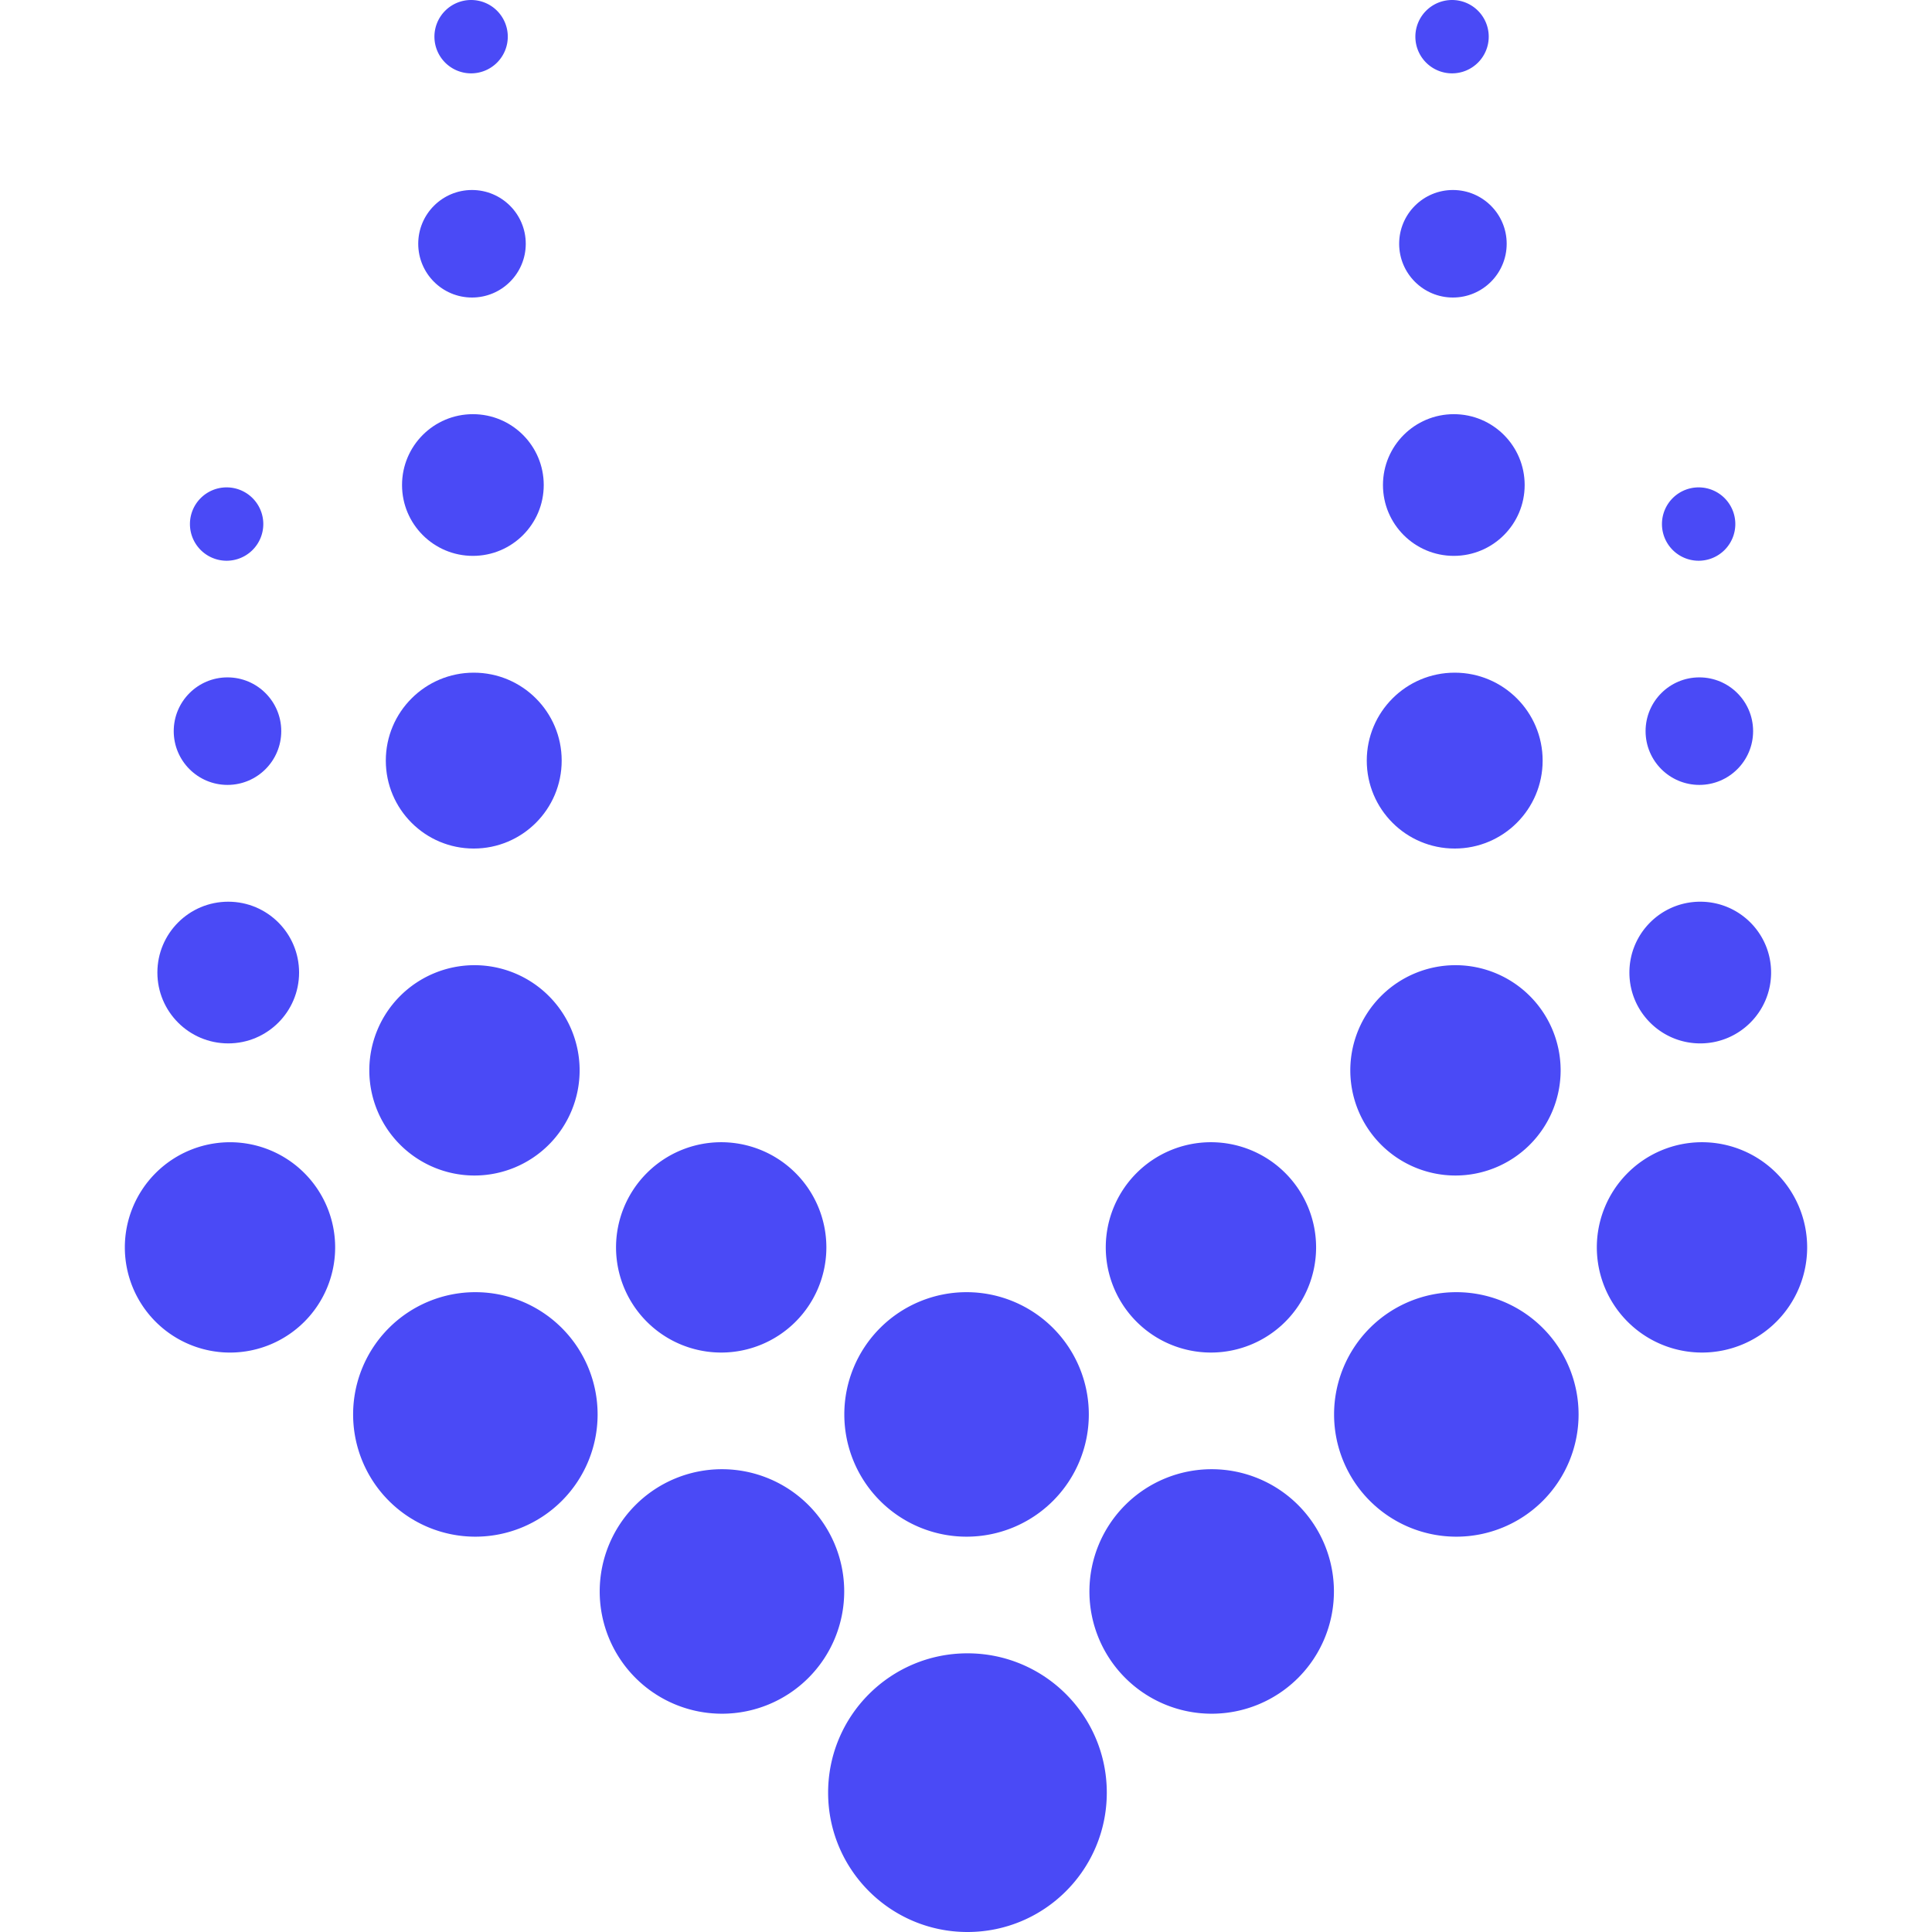 <svg xmlns="http://www.w3.org/2000/svg" xmlns:xlink="http://www.w3.org/1999/xlink" width="128" height="128" xmlns:v="https://vecta.io/nano"><g fill="#4a4af6"><path d="M96.485 101.809a8.1 8.1 0 0 0 8.1-8.1 8.1 8.1 0 0 0-8.1-8.099 8.1 8.1 0 0 0-8.099 8.099 8.1 8.1 0 0 0 8.099 8.1zm-.057-23.928a6.97 6.97 0 0 0 6.968-6.967 6.97 6.97 0 0 0-6.968-6.968 6.97 6.97 0 0 0-6.967 6.968 6.97 6.97 0 0 0 6.967 6.967z"/><use xlink:href="#B"/><path d="M96.319 36.828c2.592 0 4.694-2.102 4.694-4.694s-2.101-4.694-4.694-4.694-4.694 2.101-4.694 4.694 2.102 4.694 4.694 4.694z"/><use xlink:href="#C"/><path d="M96.202 4.86a2.43 2.43 0 0 0 2.43-2.43A2.43 2.43 0 0 0 96.202 0a2.43 2.43 0 0 0-2.43 2.43 2.43 2.43 0 0 0 2.43 2.43z"/><use xlink:href="#D"/><use xlink:href="#E"/><use xlink:href="#E" x="32.534"/><path d="M112.703 88.518a5.83 5.83 0 0 0 5.826-5.826 5.83 5.83 0 0 0-5.826-5.826c-3.218 0-5.826 2.608-5.826 5.826s2.608 5.826 5.826 5.826zm-.057-19.39c2.592 0 4.694-2.101 4.694-4.694s-2.101-4.694-4.694-4.694-4.694 2.101-4.694 4.694 2.102 4.694 4.694 4.694z"/><use xlink:href="#C" x="16.326" y="32.29"/><use xlink:href="#F"/><path d="M64.097 128c5.098 0 9.231-4.133 9.231-9.232s-4.133-9.231-9.231-9.231-9.232 4.133-9.232 9.231S58.999 128 64.097 128zm-.059-26.191a8.1 8.1 0 0 0 8.099-8.1 8.1 8.1 0 0 0-8.099-8.099 8.1 8.1 0 0 0-8.1 8.099 8.1 8.1 0 0 0 8.1 8.1z"/><use xlink:href="#D" x="-32.445"/><use xlink:href="#E" x="-32.446"/><path d="M31.494 101.809a8.1 8.1 0 0 0 8.099-8.1 8.1 8.1 0 0 0-8.099-8.099 8.1 8.1 0 0 0-8.099 8.099 8.1 8.1 0 0 0 8.099 8.1z"/><use xlink:href="#G"/><use xlink:href="#B" x="-64.991"/><path d="M31.33 36.828c2.592 0 4.694-2.101 4.694-4.694s-2.101-4.694-4.694-4.694-4.694 2.101-4.694 4.694 2.101 4.694 4.694 4.694z"/><use xlink:href="#C" x="-64.989"/><path d="M31.212 4.86a2.43 2.43 0 0 0 2.43-2.43A2.43 2.43 0 0 0 31.212 0a2.43 2.43 0 0 0-2.43 2.43 2.43 2.43 0 0 0 2.43 2.43z"/><use xlink:href="#G" x="-16.197" y="11.73"/><use xlink:href="#B" x="-81.198" y="32.3"/><path d="M15.121 69.128c2.592 0 4.694-2.101 4.694-4.694s-2.101-4.694-4.694-4.694-4.694 2.102-4.694 4.694 2.101 4.694 4.694 4.694z"/><use xlink:href="#C" x="-81.188" y="32.29"/><use xlink:href="#F" x="-97.525"/></g><defs ><path id="B" d="M96.378 56.218c3.217 0 5.826-2.608 5.826-5.826s-2.608-5.826-5.826-5.826-5.826 2.608-5.826 5.826 2.608 5.826 5.826 5.826z"/><path id="C" d="M96.26 19.712c1.967 0 3.562-1.595 3.562-3.562s-1.595-3.562-3.562-3.562-3.562 1.595-3.562 3.562 1.595 3.562 3.562 3.562z"/><path id="D" d="M80.276 113.538a8.1 8.1 0 0 0 8.1-8.099 8.1 8.1 0 0 0-8.1-8.1 8.1 8.1 0 0 0-8.099 8.1 8.1 8.1 0 0 0 8.099 8.099z"/><path id="E" d="M80.228 89.61a6.97 6.97 0 0 0 6.967-6.967 6.97 6.97 0 0 0-6.967-6.968 6.97 6.97 0 0 0-6.968 6.968 6.97 6.97 0 0 0 6.968 6.967z"/><path id="F" d="M112.539 37.15a2.43 2.43 0 0 0 2.43-2.43 2.43 2.43 0 0 0-2.43-2.43 2.43 2.43 0 0 0-2.43 2.43 2.43 2.43 0 0 0 2.43 2.43z"/><path id="G" d="M31.435 77.881a6.97 6.97 0 0 0 6.967-6.968 6.97 6.97 0 0 0-6.967-6.967 6.97 6.97 0 0 0-6.967 6.967 6.97 6.97 0 0 0 6.967 6.968z"/></defs></svg>